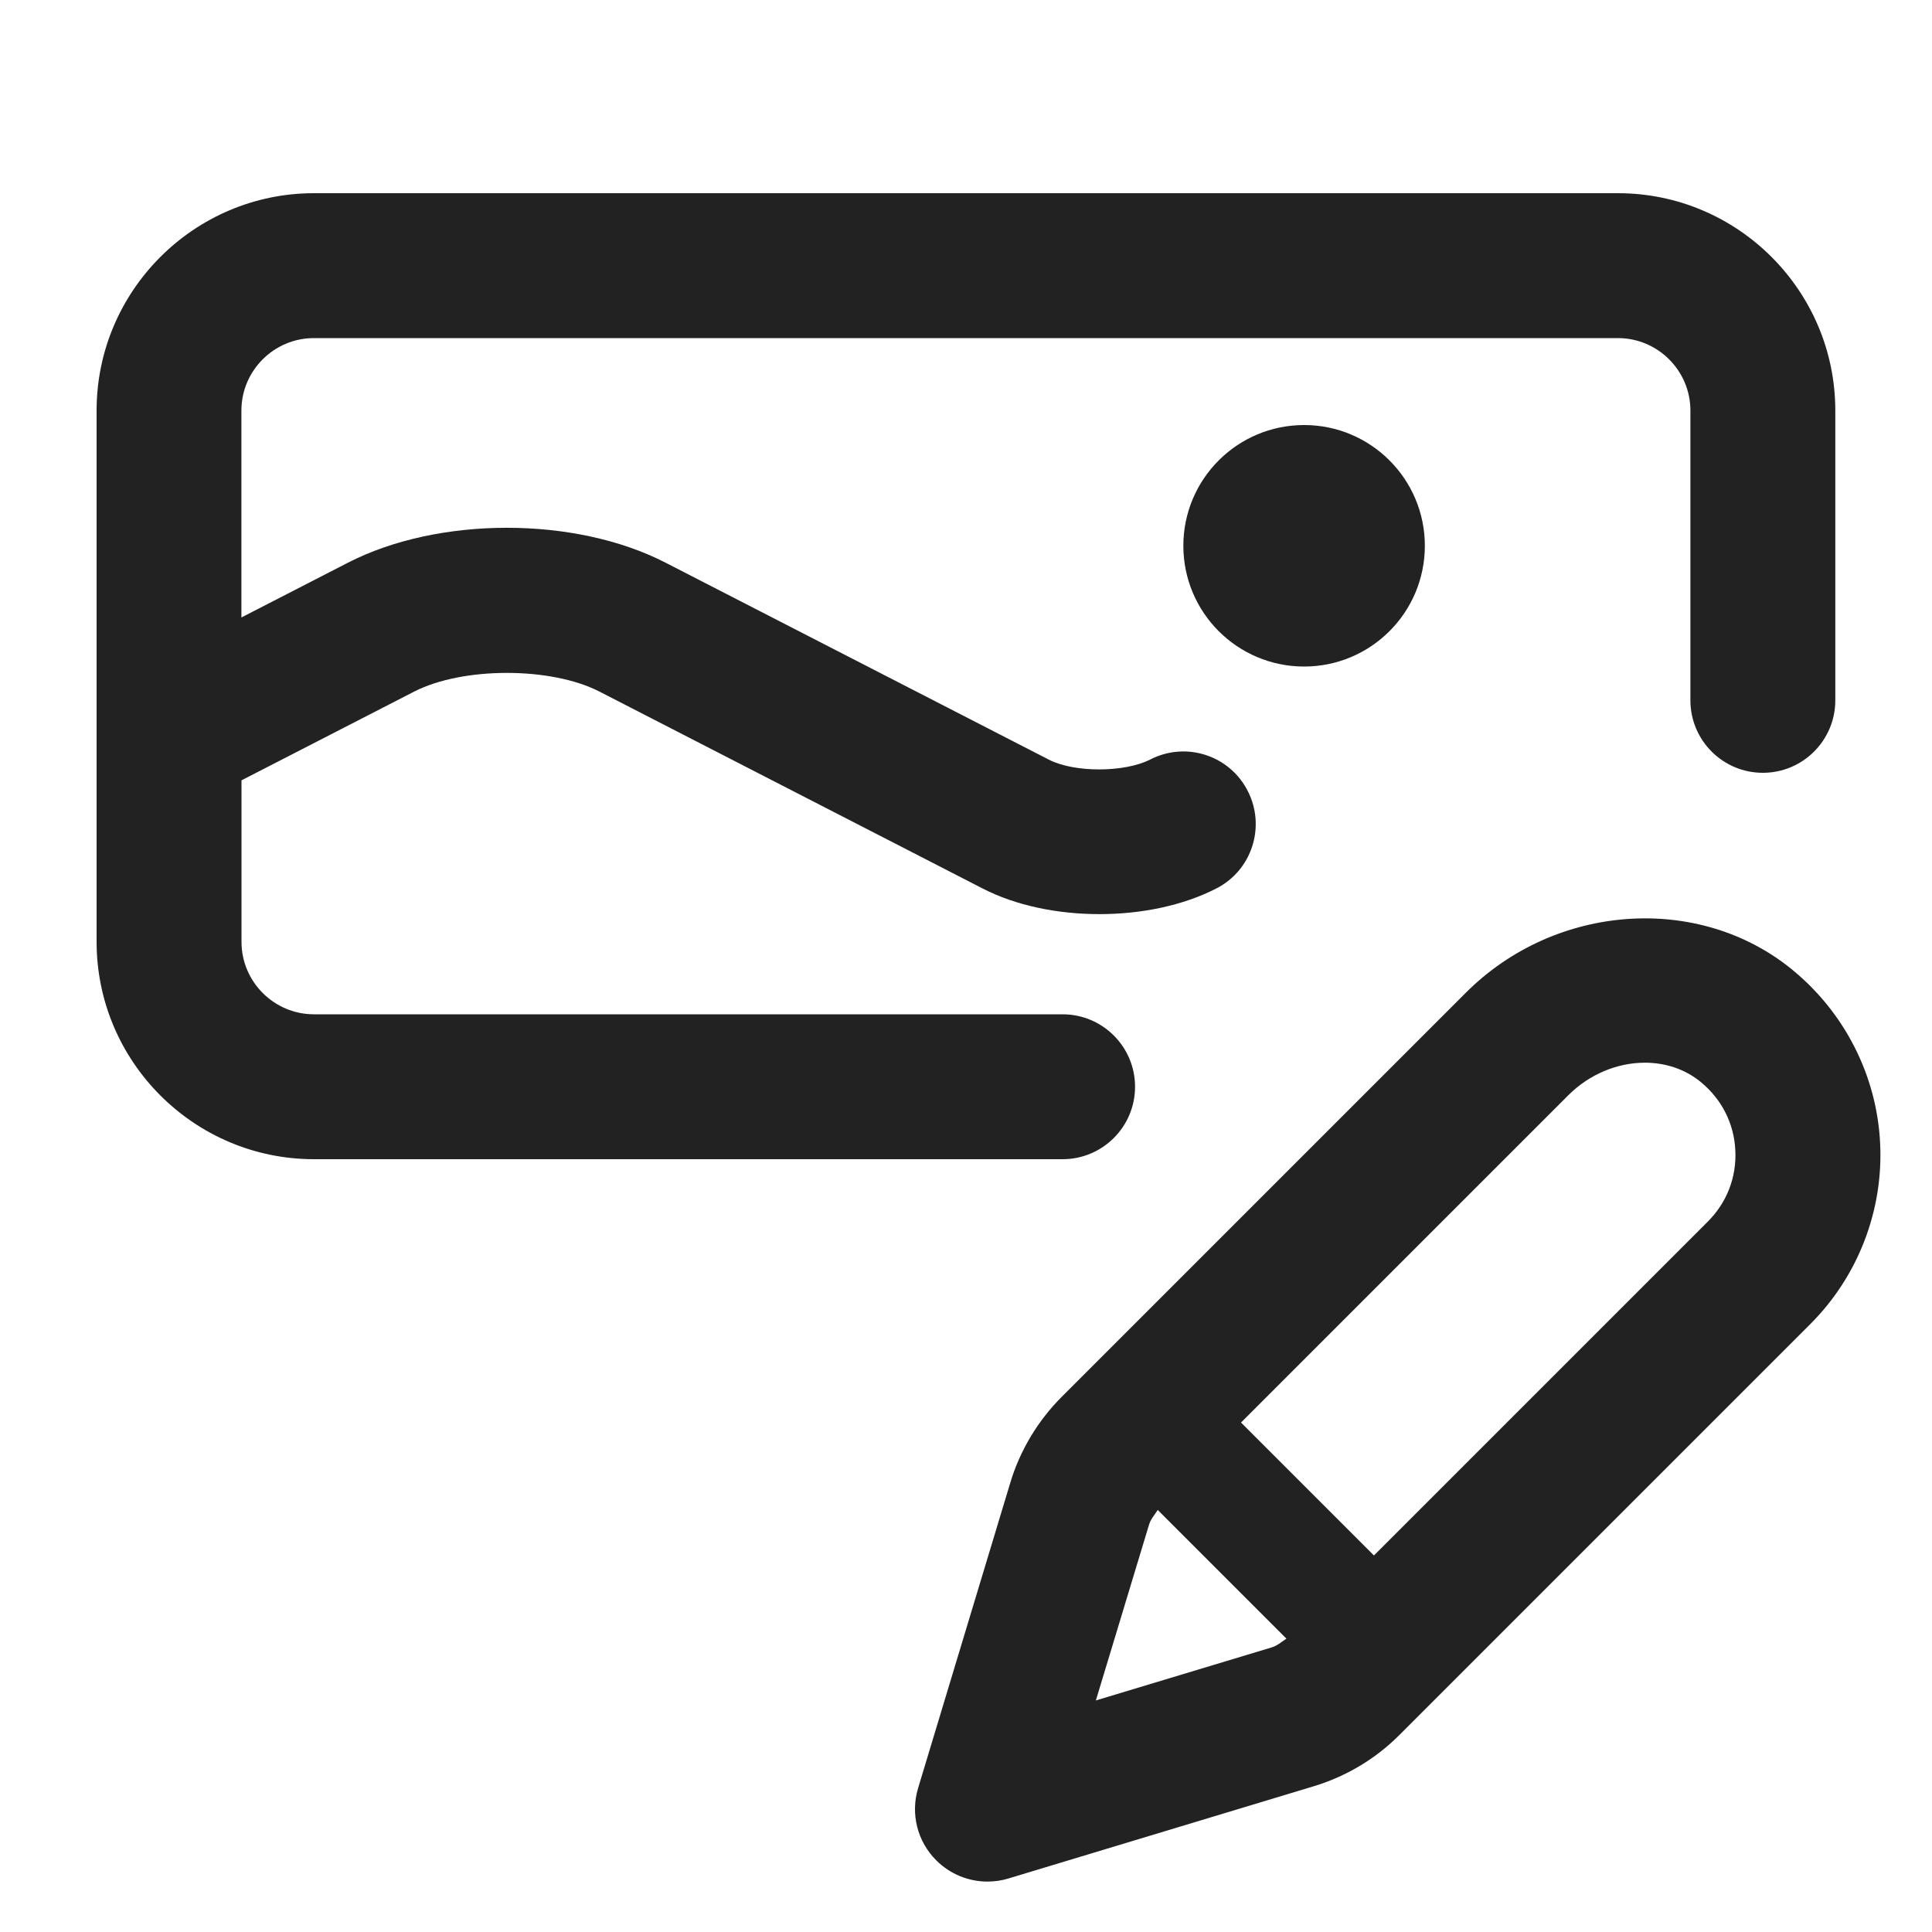 <?xml version="1.0" encoding="UTF-8"?>
<svg id="f" data-name="ICONS" xmlns="http://www.w3.org/2000/svg" width="20" height="20" viewBox="0 0 20 20">
  <path d="M18.553,10.038c-.966-.791-2.453-.688-3.379.239l-4.183,4.183c-.248.248-.433.556-.533.891l-.954,3.16c-.08.265-.008.552.188.747.143.143.334.22.53.22.072,0,.146-.01.217-.032l3.158-.954c.336-.101.645-.285.891-.533,0,0,4.125-4.125,4.253-4.253.493-.493.757-1.175.722-1.872-.034-.697-.366-1.351-.909-1.795h0ZM11.344,17.604l.551-1.821c.017-.057.058-.102.09-.152l1.332,1.332c-.05.033-.095.074-.153.091l-1.82.549ZM17.679,12.646c-.093.093-2.251,2.251-3.456,3.456l-1.376-1.376,3.388-3.388c.222-.222.513-.337.793-.337.21,0,.413.065.576.198.219.179.347.431.36.709.014.278-.087.54-.285.738Z" fill="#222"/>
  <circle cx="13.5" cy="5.65" r="1.25" fill="#222"/>
  <path d="M16.75,2H3.25c-1.24,0-2.25,1.01-2.25,2.25v5.5c0,1.24,1.01,2.25,2.25,2.25h7.75c.414,0,.75-.336.75-.75s-.336-.75-.75-.75H3.25c-.413,0-.75-.337-.75-.75v-1.672l1.788-.919c.502-.257,1.415-.258,1.917,0l3.966,2.038c.345.178.777.266,1.21.266s.865-.088,1.211-.266c.368-.188.514-.641.324-1.01-.188-.369-.64-.515-1.01-.324-.266.135-.786.137-1.05,0l-3.966-2.038c-.938-.483-2.352-.481-3.288,0l-1.103.567v-2.142c0-.413.337-.75.75-.75h13.5c.413,0,.75.337.75.75v3c0,.414.336.75.75.75s.75-.336.75-.75v-3c0-1.24-1.01-2.25-2.25-2.25Z" fill="#222"/>
</svg>